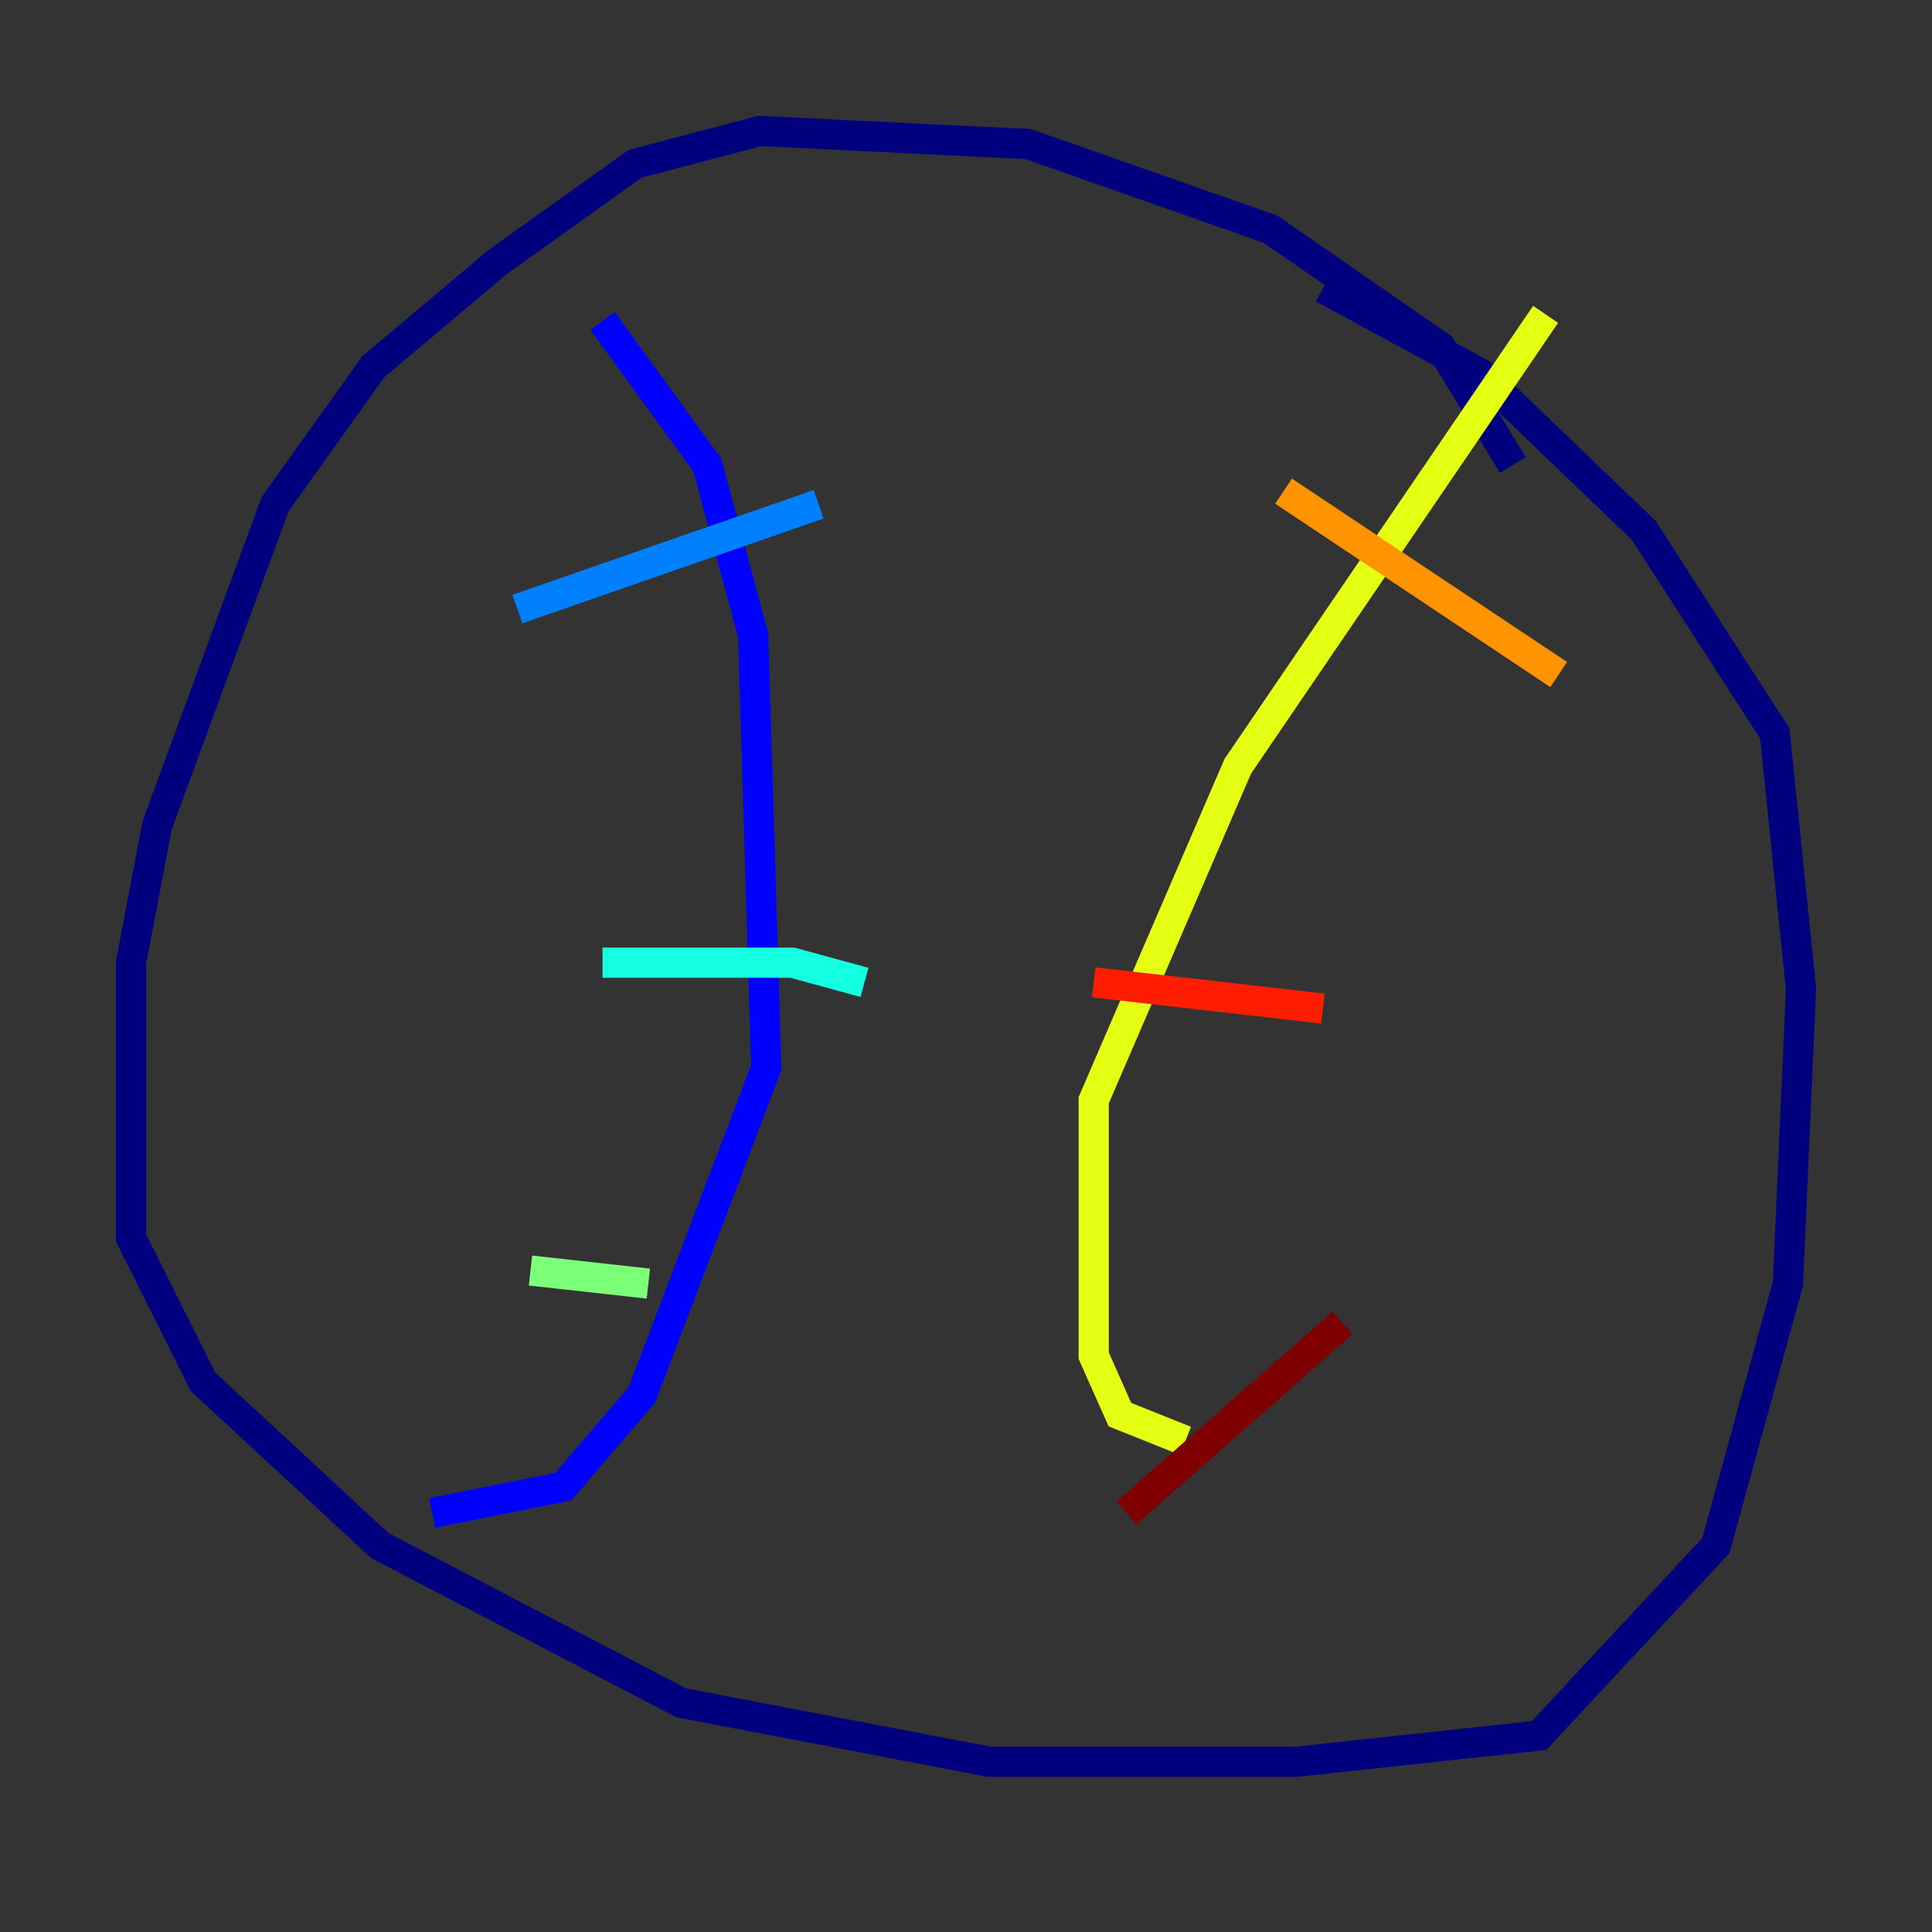 <?xml version="1.0" encoding="utf-8" ?>
<svg baseProfile="tiny" height="128" version="1.2" viewBox="0,0,128,128" width="128" xmlns="http://www.w3.org/2000/svg" xmlns:ev="http://www.w3.org/2001/xml-events" xmlns:xlink="http://www.w3.org/1999/xlink"><rect x="0" y="0" width="128" height="128" fill="#333333" stroke="none"/><defs /><polyline fill="none" points="100.231,30.807 95.458,22.997 84.176,15.186 68.122,9.546 50.332,8.678 42.088,10.848 32.976,17.356 24.732,24.298 18.224,33.41 10.414,54.671 8.678,63.783 8.678,82.007 13.451,91.552 25.166,102.4 45.125,112.814 65.519,116.719 85.912,116.719 101.966,114.983 113.681,102.4 118.454,85.044 119.322,65.519 117.586,48.597 108.909,35.146 98.061,24.732 87.647,19.091" stroke="#00007f" stroke-width="2" /><polyline fill="none" points="39.919,21.261 46.861,30.807 49.898,42.088 50.766,70.725 42.522,92.42 37.315,98.495 28.637,100.231" stroke="#0000ff" stroke-width="2" /><polyline fill="none" points="54.237,33.41 34.278,40.352" stroke="#0080ff" stroke-width="2" /><polyline fill="none" points="57.275,65.085 52.502,63.783 39.919,63.783" stroke="#15ffe1" stroke-width="2" /><polyline fill="none" points="42.956,85.044 35.146,84.176" stroke="#7cff79" stroke-width="2" /><polyline fill="none" points="102.4,20.827 82.007,50.766 72.461,72.895 72.461,89.817 74.197,93.722 78.536,95.458" stroke="#e4ff12" stroke-width="2" /><polyline fill="none" points="103.268,44.691 85.044,32.542" stroke="#ff9400" stroke-width="2" /><polyline fill="none" points="87.647,66.82 72.461,65.085" stroke="#ff1d00" stroke-width="2" /><polyline fill="none" points="88.949,87.647 74.63,100.231" stroke="#7f0000" stroke-width="2" /></svg>